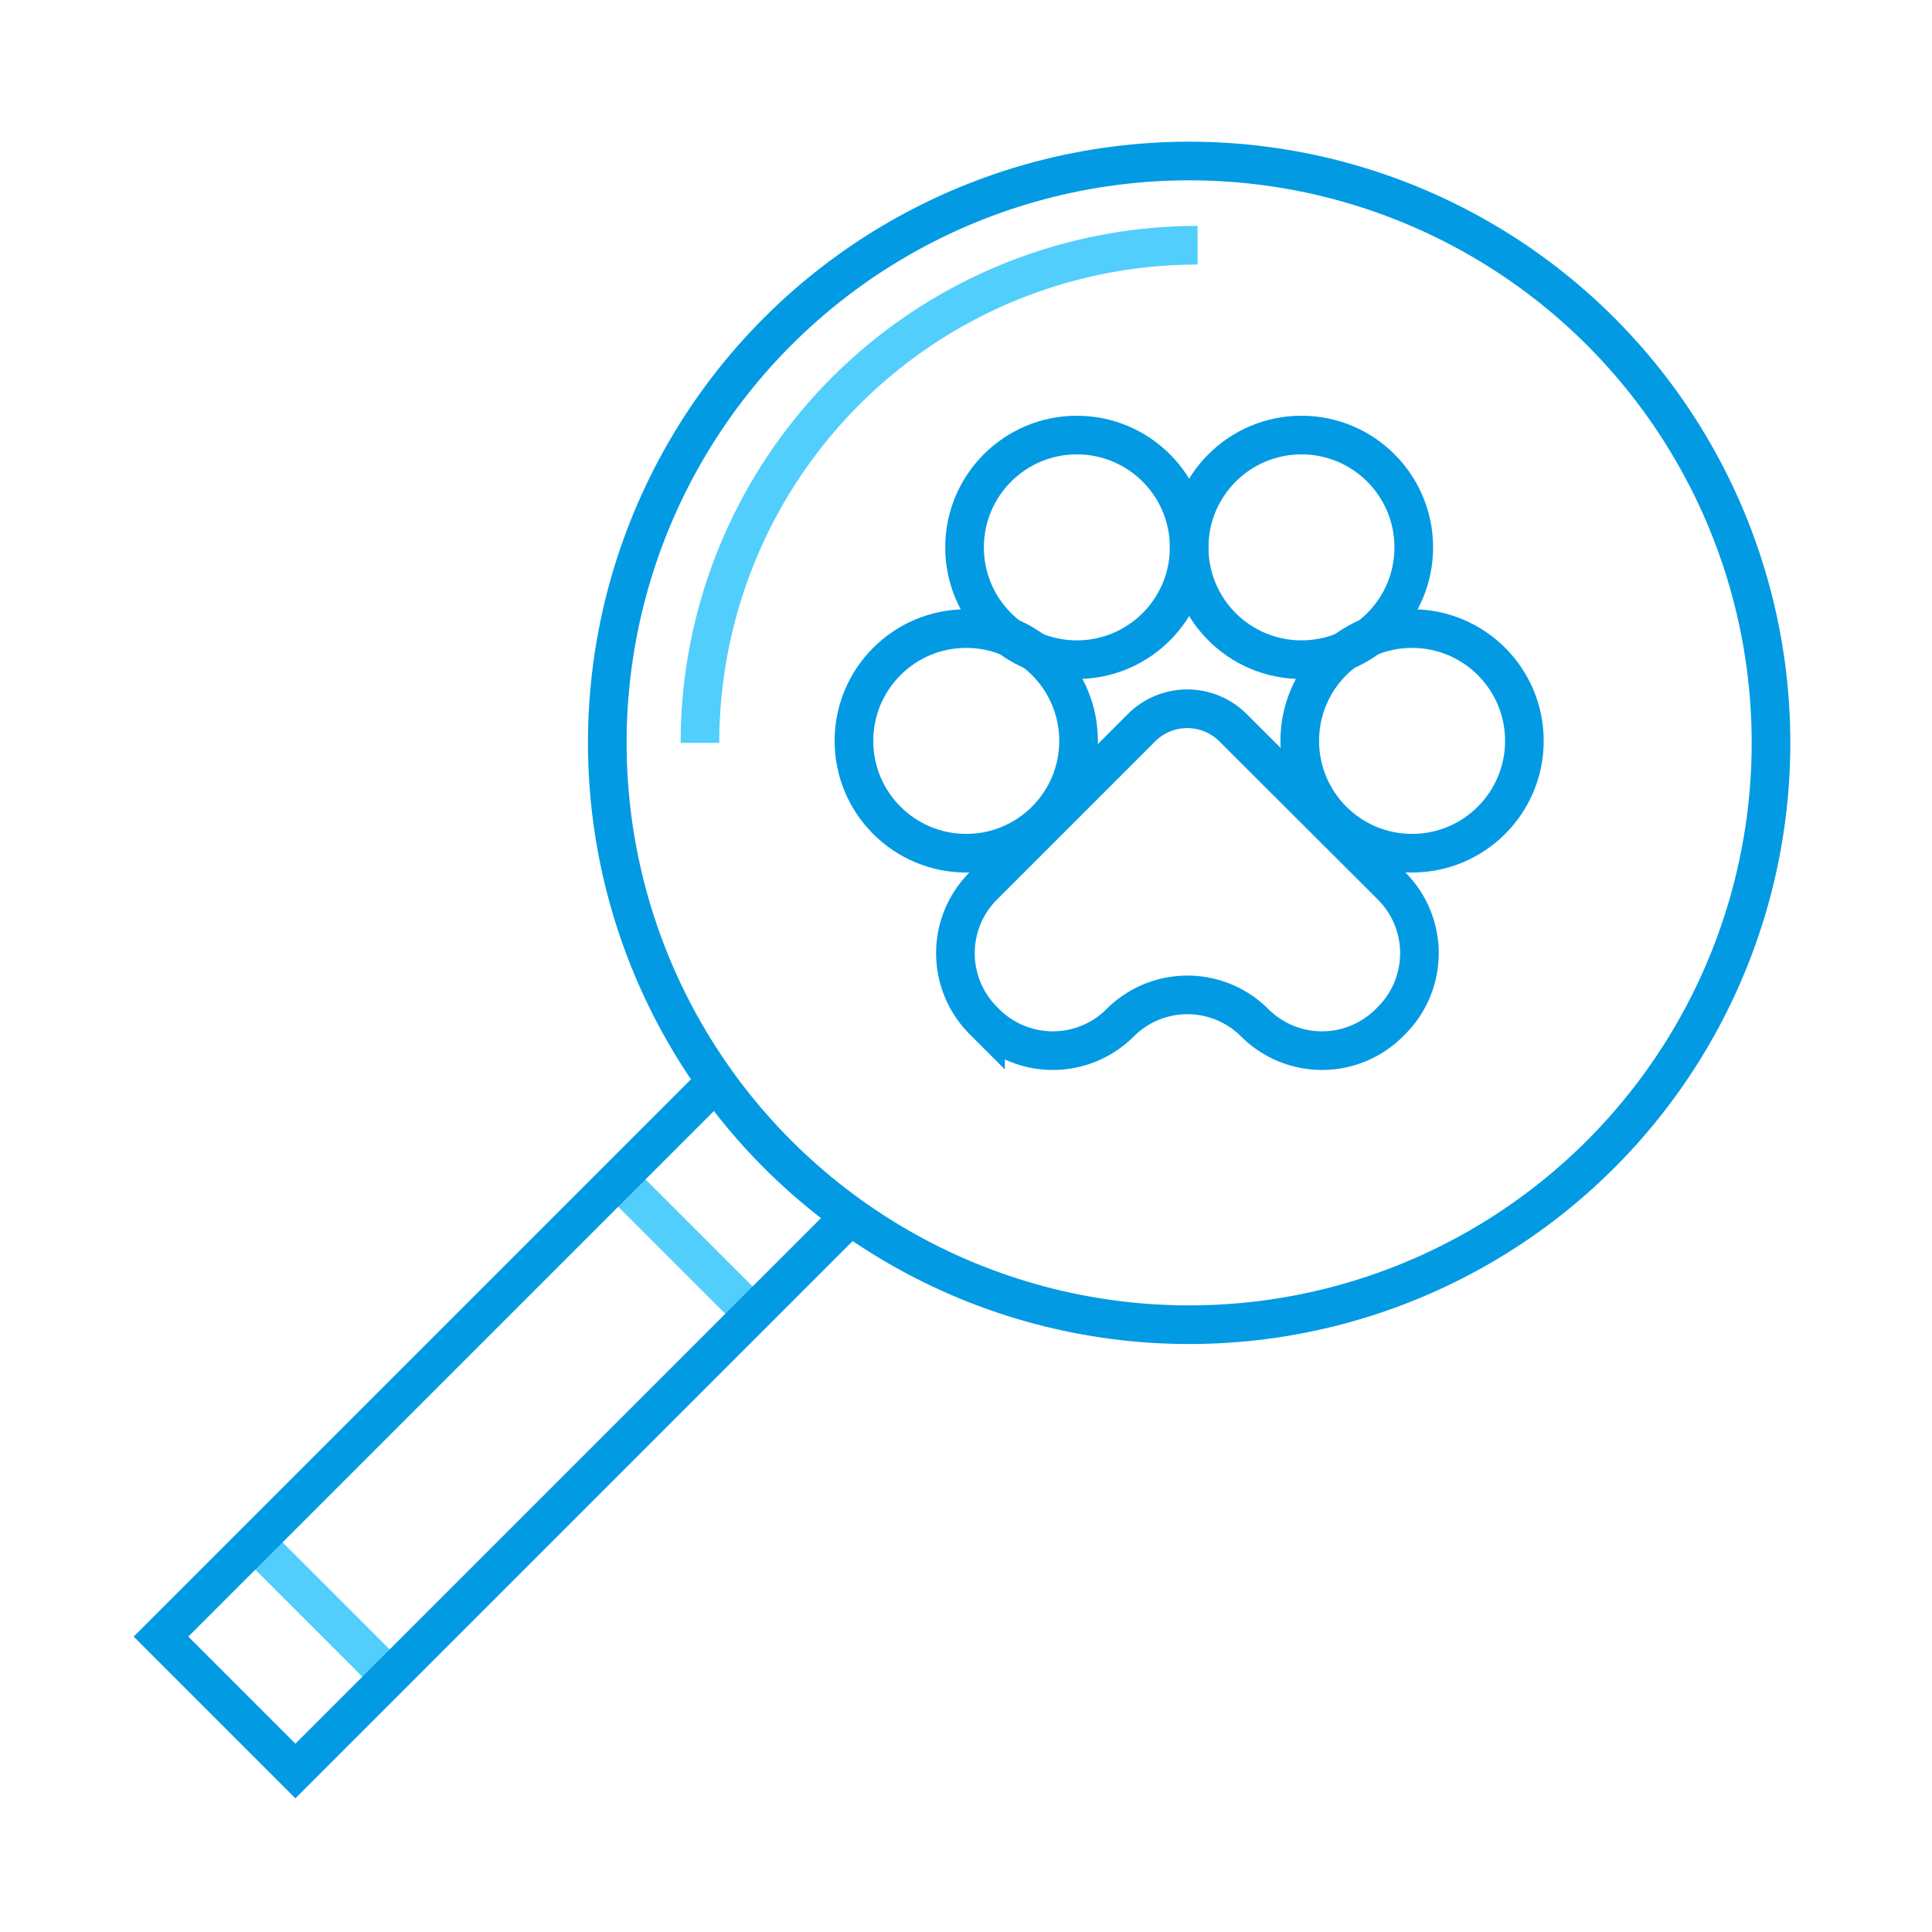 <svg xmlns="http://www.w3.org/2000/svg" viewBox="0 0 600 600"><defs><style>.a,.b{fill:none;stroke-miterlimit:10;stroke-width:12px;}.a{stroke:#52cefd;}.b{stroke:#039ae4;}</style></defs><title>lostPets</title><line class="a" x1="233.73" y1="408.01" x2="191.99" y2="366.27"/><line class="a" x1="121.01" y1="520.72" x2="79.28" y2="478.99"/><polyline class="b" points="264.09 377.65 254.6 387.14 246.99 394.75 91.74 550 50 508.26 204.33 353.93 212.86 345.4 222.35 335.91"/><circle class="b" cx="300.08" cy="230.09" r="34.88"/><circle class="b" cx="334.43" cy="169.99" r="34.88"/><circle class="b" cx="404.18" cy="169.99" r="34.88"/><circle class="b" cx="438.53" cy="230.09" r="34.88"/><path class="b" d="M432.16,316.93a29.56,29.56,0,0,0,0-41.8L382.93,226a20.11,20.11,0,0,0-28.43,0l-49.13,49.13a29.56,29.56,0,0,0,0,41.8l.7.7a29.56,29.56,0,0,0,41.8,0h0a29.56,29.56,0,0,1,41.8,0h0a29.55,29.55,0,0,0,41.79,0Z"/><path class="a" d="M217.38,230.7A154.54,154.54,0,0,1,371.92,76.16"/><circle class="b" cx="369.3" cy="230.7" r="180.7"/></svg>